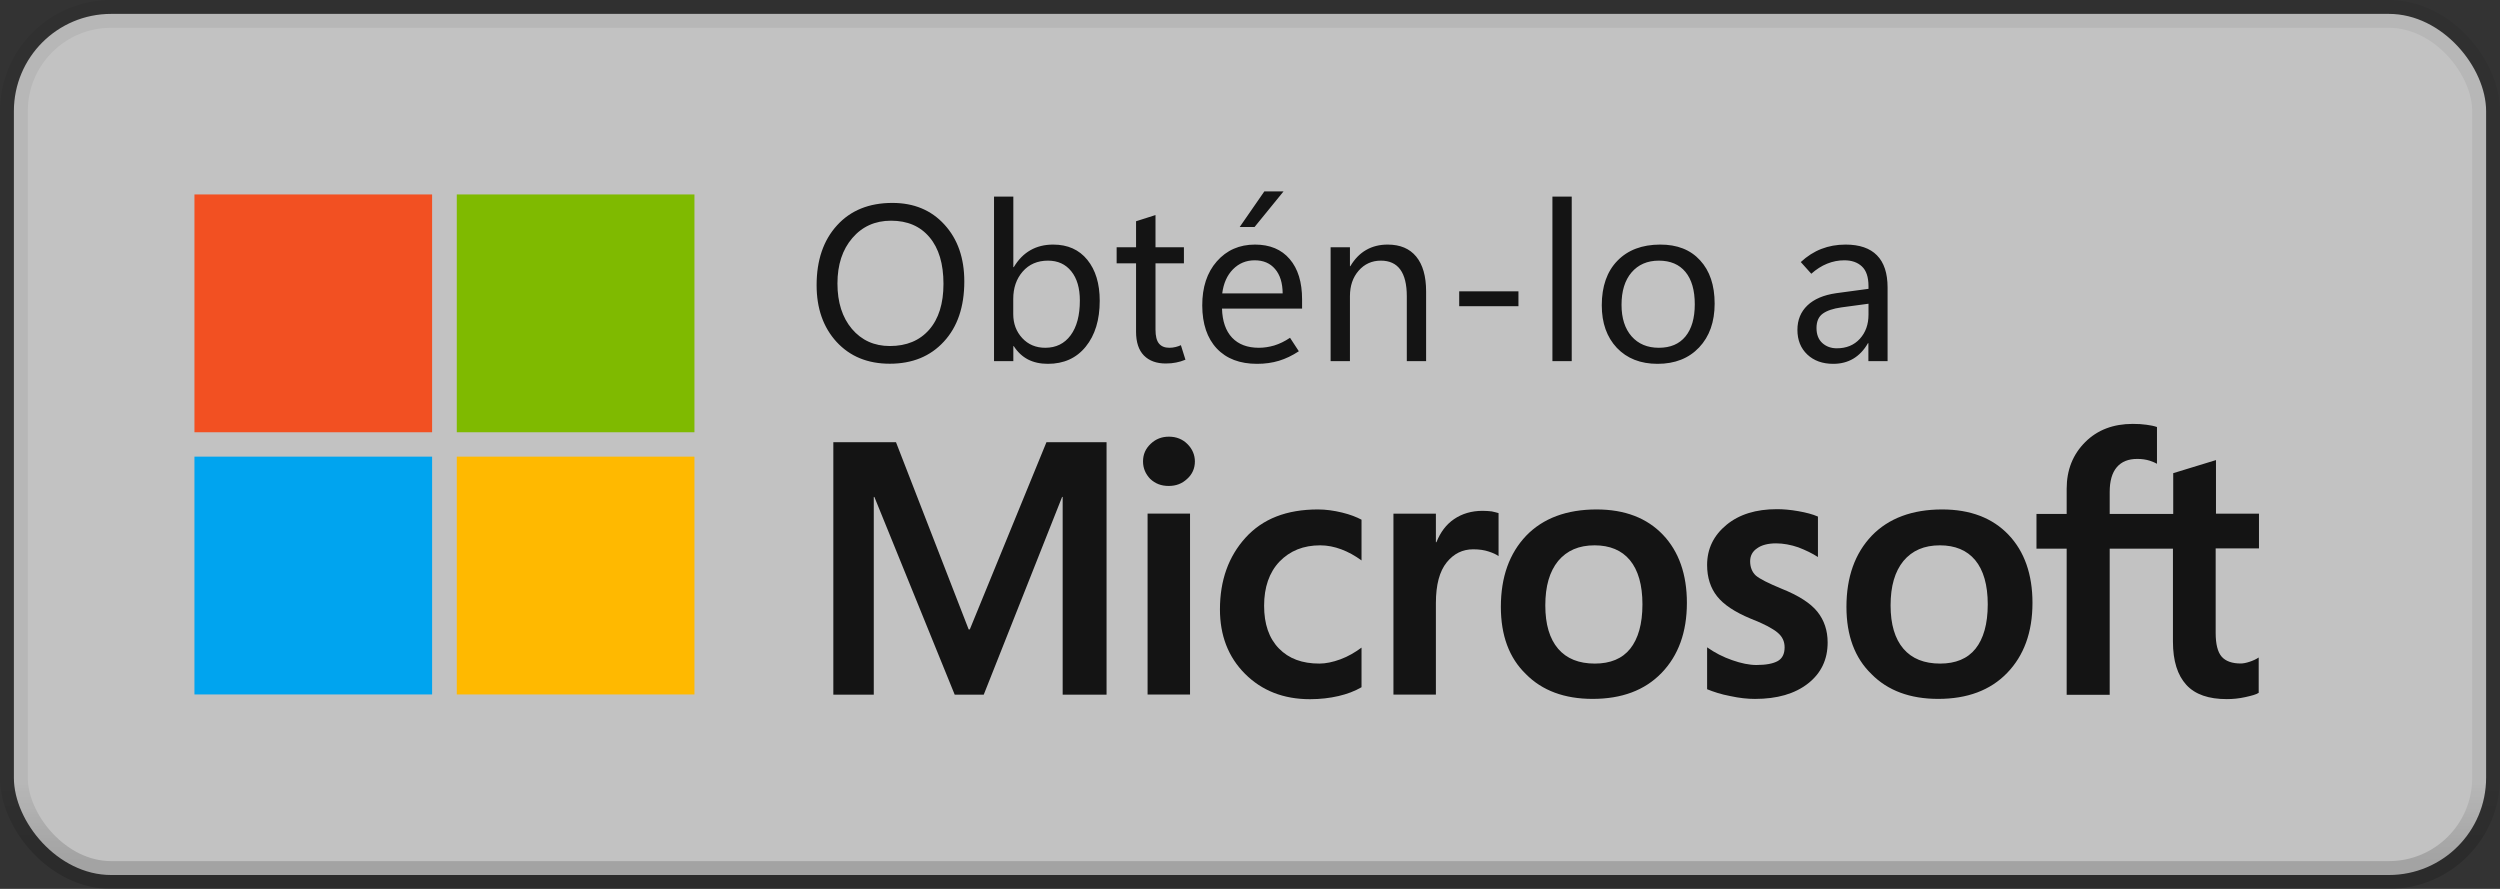 <svg width="90" height="32" viewBox="0 0 90 32" fill="none" xmlns="http://www.w3.org/2000/svg">
<rect x="0" y="0" width="90" height="32" fill="#333333" stroke="none"/>
<rect x="0.5" y="0.5" width="89" height="31" rx="3.5" fill="white" fill-opacity="0.7"/>
<path d="M15.556 7H7V15.561H15.556V7Z" fill="#F25022"/>
<path d="M25 7H16.444V15.561H25V7Z" fill="#7FBA00"/>
<path d="M15.556 16.439H7V25H15.556V16.439Z" fill="#00A4EF"/>
<path d="M25 16.439H16.444V25H25V16.439Z" fill="#FFB900"/>
<path d="M32.031 13.094C31.237 13.094 30.599 12.832 30.117 12.309C29.638 11.785 29.398 11.104 29.398 10.266C29.398 9.367 29.643 8.65 30.133 8.113C30.622 7.574 31.287 7.305 32.125 7.305C32.901 7.305 33.526 7.565 34 8.086C34.477 8.607 34.715 9.289 34.715 10.133C34.715 11.044 34.47 11.766 33.98 12.297C33.493 12.828 32.844 13.094 32.031 13.094ZM32.035 12.457C32.634 12.457 33.105 12.262 33.449 11.871C33.793 11.478 33.965 10.927 33.965 10.219C33.965 9.495 33.797 8.935 33.461 8.539C33.128 8.143 32.667 7.945 32.078 7.945C31.505 7.945 31.04 8.154 30.684 8.57C30.327 8.984 30.148 9.53 30.148 10.207C30.148 10.884 30.322 11.428 30.668 11.84C31.017 12.251 31.473 12.457 32.035 12.457ZM36.496 12.461H36.48V13H35.785V7.078H36.48V9.617H36.496C36.658 9.346 36.857 9.143 37.094 9.008C37.331 8.872 37.604 8.805 37.914 8.805C38.438 8.805 38.848 8.988 39.145 9.355C39.441 9.72 39.59 10.211 39.59 10.828C39.59 11.516 39.422 12.066 39.086 12.48C38.753 12.892 38.298 13.098 37.723 13.098C37.452 13.098 37.214 13.046 37.008 12.941C36.805 12.835 36.634 12.675 36.496 12.461ZM36.477 10.758V11.312C36.477 11.651 36.585 11.938 36.801 12.172C37.017 12.404 37.293 12.52 37.629 12.52C38.017 12.52 38.322 12.37 38.543 12.07C38.764 11.771 38.875 11.354 38.875 10.82C38.875 10.372 38.772 10.021 38.566 9.766C38.361 9.51 38.081 9.383 37.727 9.383C37.349 9.383 37.046 9.514 36.816 9.777C36.59 10.038 36.477 10.365 36.477 10.758ZM42.676 12.949C42.564 12.996 42.452 13.03 42.34 13.051C42.23 13.074 42.107 13.086 41.969 13.086C41.633 13.086 41.37 12.99 41.18 12.797C40.992 12.604 40.898 12.319 40.898 11.941V9.48H40.199V8.902H40.898V7.965L41.598 7.742V8.902H42.621V9.48H41.598V11.867C41.598 12.099 41.639 12.266 41.723 12.367C41.806 12.469 41.931 12.52 42.098 12.52C42.176 12.52 42.251 12.51 42.324 12.492C42.397 12.474 42.46 12.452 42.512 12.426L42.676 12.949ZM46.875 11.109H43.992C44.005 11.562 44.126 11.912 44.355 12.156C44.585 12.398 44.906 12.52 45.32 12.52C45.5 12.52 45.684 12.492 45.871 12.438C46.061 12.38 46.251 12.288 46.441 12.16L46.758 12.645C46.521 12.801 46.283 12.915 46.043 12.988C45.803 13.061 45.54 13.098 45.254 13.098C44.634 13.098 44.151 12.914 43.805 12.547C43.458 12.177 43.284 11.662 43.281 11C43.279 10.341 43.453 9.811 43.805 9.41C44.159 9.007 44.617 8.805 45.18 8.805C45.716 8.805 46.133 8.979 46.43 9.328C46.727 9.674 46.875 10.158 46.875 10.777V11.109ZM46.176 10.562C46.173 10.185 46.082 9.892 45.902 9.684C45.725 9.475 45.48 9.371 45.168 9.371C44.861 9.371 44.6 9.479 44.387 9.695C44.176 9.909 44.047 10.198 44 10.562H46.176ZM45.164 8.172H44.629L45.516 6.891H46.207L45.164 8.172ZM51.34 13H50.645V10.664C50.645 10.237 50.566 9.917 50.41 9.703C50.254 9.49 50.021 9.383 49.711 9.383C49.388 9.383 49.121 9.504 48.91 9.746C48.702 9.986 48.598 10.29 48.598 10.66V13H47.902V8.902H48.598V9.582H48.613C48.767 9.322 48.956 9.128 49.18 9C49.404 8.87 49.663 8.805 49.957 8.805C50.405 8.805 50.747 8.949 50.984 9.238C51.221 9.527 51.34 9.945 51.34 10.492V13ZM52.531 11.023V10.488H54.664V11.023H52.531ZM55.887 13V7.078H56.582V13H55.887ZM59.672 13.098C59.06 13.098 58.572 12.906 58.207 12.523C57.845 12.138 57.664 11.628 57.664 10.992C57.664 10.307 57.852 9.772 58.227 9.387C58.602 9.001 59.113 8.807 59.762 8.805C60.376 8.802 60.857 8.991 61.203 9.371C61.552 9.749 61.727 10.268 61.727 10.93C61.727 11.588 61.54 12.115 61.168 12.508C60.796 12.901 60.297 13.098 59.672 13.098ZM59.719 12.52C60.135 12.52 60.454 12.384 60.676 12.113C60.9 11.84 61.012 11.453 61.012 10.953C61.012 10.448 60.9 10.06 60.676 9.789C60.452 9.518 60.133 9.383 59.719 9.383C59.305 9.383 58.977 9.525 58.734 9.809C58.495 10.09 58.375 10.478 58.375 10.973C58.375 11.454 58.496 11.833 58.738 12.109C58.98 12.383 59.307 12.52 59.719 12.52ZM67.953 13H67.262V12.355H67.246C67.106 12.6 66.931 12.785 66.723 12.91C66.514 13.035 66.272 13.098 65.996 13.098C65.611 13.098 65.299 12.986 65.062 12.762C64.826 12.538 64.707 12.242 64.707 11.875C64.707 11.518 64.827 11.225 65.066 10.996C65.306 10.767 65.651 10.62 66.102 10.555L67.266 10.398V10.305C67.266 9.974 67.186 9.736 67.027 9.59C66.871 9.444 66.66 9.371 66.394 9.371C66.184 9.371 65.978 9.411 65.777 9.492C65.577 9.573 65.387 9.694 65.207 9.855L64.828 9.434C65.06 9.22 65.307 9.062 65.57 8.961C65.836 8.857 66.126 8.805 66.441 8.805C66.941 8.805 67.318 8.934 67.57 9.191C67.826 9.449 67.953 9.836 67.953 10.352V13ZM67.266 11.328V10.934L66.289 11.066C65.99 11.108 65.766 11.184 65.617 11.293C65.469 11.402 65.394 11.574 65.394 11.809C65.394 12.04 65.463 12.22 65.602 12.348C65.742 12.475 65.917 12.539 66.125 12.539C66.469 12.539 66.745 12.426 66.953 12.199C67.162 11.97 67.266 11.68 67.266 11.328Z" fill="black" fill-opacity="0.896"/>
<path d="M41.149 16.612C41.149 16.356 41.241 16.151 41.426 15.976C41.611 15.802 41.826 15.72 42.082 15.72C42.349 15.72 42.575 15.812 42.749 15.987C42.923 16.161 43.016 16.376 43.016 16.612C43.016 16.858 42.923 17.074 42.739 17.238C42.554 17.412 42.339 17.494 42.072 17.494C41.805 17.494 41.59 17.412 41.405 17.238C41.241 17.064 41.149 16.858 41.149 16.612ZM42.841 25.002H41.313V18.489H42.841V25.002Z" fill="black" fill-opacity="0.896"/>
<path d="M47.498 23.889C47.723 23.889 47.98 23.837 48.257 23.735C48.533 23.632 48.779 23.489 49.015 23.314V24.74C48.769 24.884 48.492 24.986 48.185 25.058C47.877 25.13 47.528 25.171 47.159 25.171C46.205 25.171 45.426 24.863 44.821 24.258C44.215 23.653 43.918 22.873 43.918 21.94C43.918 20.894 44.226 20.032 44.841 19.355C45.456 18.678 46.318 18.34 47.446 18.34C47.733 18.34 48.021 18.381 48.318 18.453C48.615 18.525 48.841 18.617 49.015 18.709V20.176C48.779 20.002 48.533 19.868 48.287 19.776C48.041 19.684 47.785 19.632 47.528 19.632C46.923 19.632 46.441 19.827 46.062 20.217C45.692 20.607 45.508 21.14 45.508 21.807C45.508 22.463 45.682 22.976 46.041 23.345C46.4 23.714 46.882 23.889 47.498 23.889Z" fill="black" fill-opacity="0.896"/>
<path d="M53.374 18.39C53.497 18.39 53.61 18.4 53.702 18.41C53.794 18.431 53.887 18.452 53.948 18.472V20.021C53.866 19.959 53.753 19.908 53.599 19.857C53.446 19.805 53.261 19.775 53.035 19.775C52.656 19.775 52.338 19.928 52.081 20.246C51.825 20.564 51.692 21.046 51.692 21.713V25.005H50.164V18.493H51.692V19.518H51.712C51.856 19.159 52.061 18.882 52.348 18.687C52.635 18.493 52.974 18.39 53.374 18.39Z" fill="black" fill-opacity="0.896"/>
<path d="M54.031 21.848C54.031 20.771 54.339 19.919 54.944 19.284C55.549 18.658 56.4 18.34 57.477 18.34C58.492 18.34 59.292 18.648 59.867 19.253C60.441 19.858 60.728 20.678 60.728 21.704C60.728 22.761 60.42 23.602 59.815 24.227C59.21 24.853 58.38 25.16 57.333 25.16C56.328 25.16 55.518 24.863 54.933 24.268C54.328 23.684 54.031 22.873 54.031 21.848ZM55.631 21.796C55.631 22.473 55.785 22.996 56.092 23.355C56.4 23.714 56.841 23.889 57.415 23.889C57.969 23.889 58.4 23.714 58.687 23.355C58.974 22.996 59.128 22.463 59.128 21.755C59.128 21.058 58.974 20.525 58.677 20.166C58.38 19.807 57.949 19.632 57.405 19.632C56.841 19.632 56.41 19.817 56.092 20.196C55.785 20.576 55.631 21.099 55.631 21.796Z" fill="black" fill-opacity="0.896"/>
<path d="M63.005 20.207C63.005 20.422 63.077 20.597 63.21 20.72C63.354 20.843 63.662 20.997 64.133 21.192C64.749 21.438 65.18 21.715 65.426 22.022C65.672 22.33 65.795 22.699 65.795 23.13C65.795 23.745 65.559 24.238 65.087 24.607C64.615 24.976 63.98 25.161 63.18 25.161C62.913 25.161 62.615 25.13 62.287 25.058C61.959 24.997 61.682 24.904 61.456 24.812V23.304C61.733 23.499 62.031 23.653 62.359 23.766C62.677 23.879 62.974 23.94 63.231 23.94C63.58 23.94 63.836 23.889 64 23.797C64.164 23.704 64.246 23.54 64.246 23.304C64.246 23.089 64.164 22.915 63.99 22.771C63.816 22.628 63.498 22.453 63.016 22.268C62.451 22.033 62.051 21.766 61.816 21.468C61.58 21.171 61.456 20.792 61.456 20.34C61.456 19.756 61.692 19.274 62.154 18.894C62.615 18.515 63.221 18.33 63.969 18.33C64.195 18.33 64.451 18.351 64.739 18.402C65.026 18.453 65.262 18.515 65.446 18.597V20.053C65.241 19.92 65.005 19.807 64.739 19.704C64.472 19.612 64.195 19.561 63.939 19.561C63.651 19.561 63.416 19.622 63.262 19.735C63.087 19.848 63.005 20.012 63.005 20.207Z" fill="black" fill-opacity="0.896"/>
<path d="M66.472 21.848C66.472 20.771 66.779 19.919 67.385 19.284C67.99 18.658 68.841 18.34 69.918 18.34C70.933 18.34 71.733 18.648 72.308 19.253C72.882 19.858 73.169 20.678 73.169 21.704C73.169 22.761 72.861 23.602 72.256 24.227C71.651 24.853 70.82 25.16 69.774 25.16C68.769 25.16 67.959 24.863 67.374 24.268C66.769 23.684 66.472 22.873 66.472 21.848ZM68.061 21.796C68.061 22.473 68.215 22.996 68.523 23.355C68.831 23.714 69.272 23.889 69.846 23.889C70.4 23.889 70.831 23.714 71.118 23.355C71.405 22.996 71.559 22.463 71.559 21.755C71.559 21.058 71.405 20.525 71.108 20.166C70.81 19.807 70.379 19.632 69.836 19.632C69.272 19.632 68.841 19.817 68.523 20.196C68.215 20.576 68.061 21.099 68.061 21.796Z" fill="black" fill-opacity="0.896"/>
<path d="M78.226 19.752V23.096C78.226 23.793 78.39 24.306 78.708 24.655C79.026 25.004 79.518 25.168 80.164 25.168C80.38 25.168 80.605 25.147 80.831 25.096C81.057 25.045 81.221 25.004 81.313 24.942V23.67C81.221 23.732 81.108 23.783 80.985 23.824C80.862 23.865 80.749 23.886 80.667 23.886C80.359 23.886 80.123 23.804 79.98 23.64C79.836 23.475 79.764 23.188 79.764 22.788V19.742H81.323V18.491H79.775V16.563L78.236 17.034V18.501H75.949V17.711C75.949 17.322 76.031 17.024 76.205 16.819C76.38 16.614 76.626 16.521 76.944 16.521C77.108 16.521 77.251 16.542 77.385 16.583C77.508 16.624 77.6 16.665 77.651 16.696V15.373C77.539 15.332 77.415 15.311 77.272 15.291C77.128 15.27 76.964 15.26 76.78 15.26C76.082 15.26 75.508 15.475 75.067 15.916C74.626 16.357 74.4 16.911 74.4 17.599V18.501H73.313V19.752H74.4V25.014H75.949V19.752H78.226V19.752Z" fill="black" fill-opacity="0.896"/>
<path d="M39.836 15.92V25.007H38.256V17.889H38.236L35.415 25.007H34.369L31.477 17.889H31.456V25.007H30V15.92H32.256L34.872 22.659H34.913L37.672 15.92H39.836Z" fill="black" fill-opacity="0.896"/>
<rect x="0.5" y="0.5" width="89" height="31" rx="3.5" stroke="url(#paint0_linear_1602_26871)"/>
<defs>
<linearGradient id="paint0_linear_1602_26871" x1="45" y1="1" x2="45" y2="31" gradientUnits="userSpaceOnUse">
<stop offset="0.906" stop-opacity="0.058"/>
<stop offset="1" stop-opacity="0.162"/>
</linearGradient>
</defs>
</svg>
